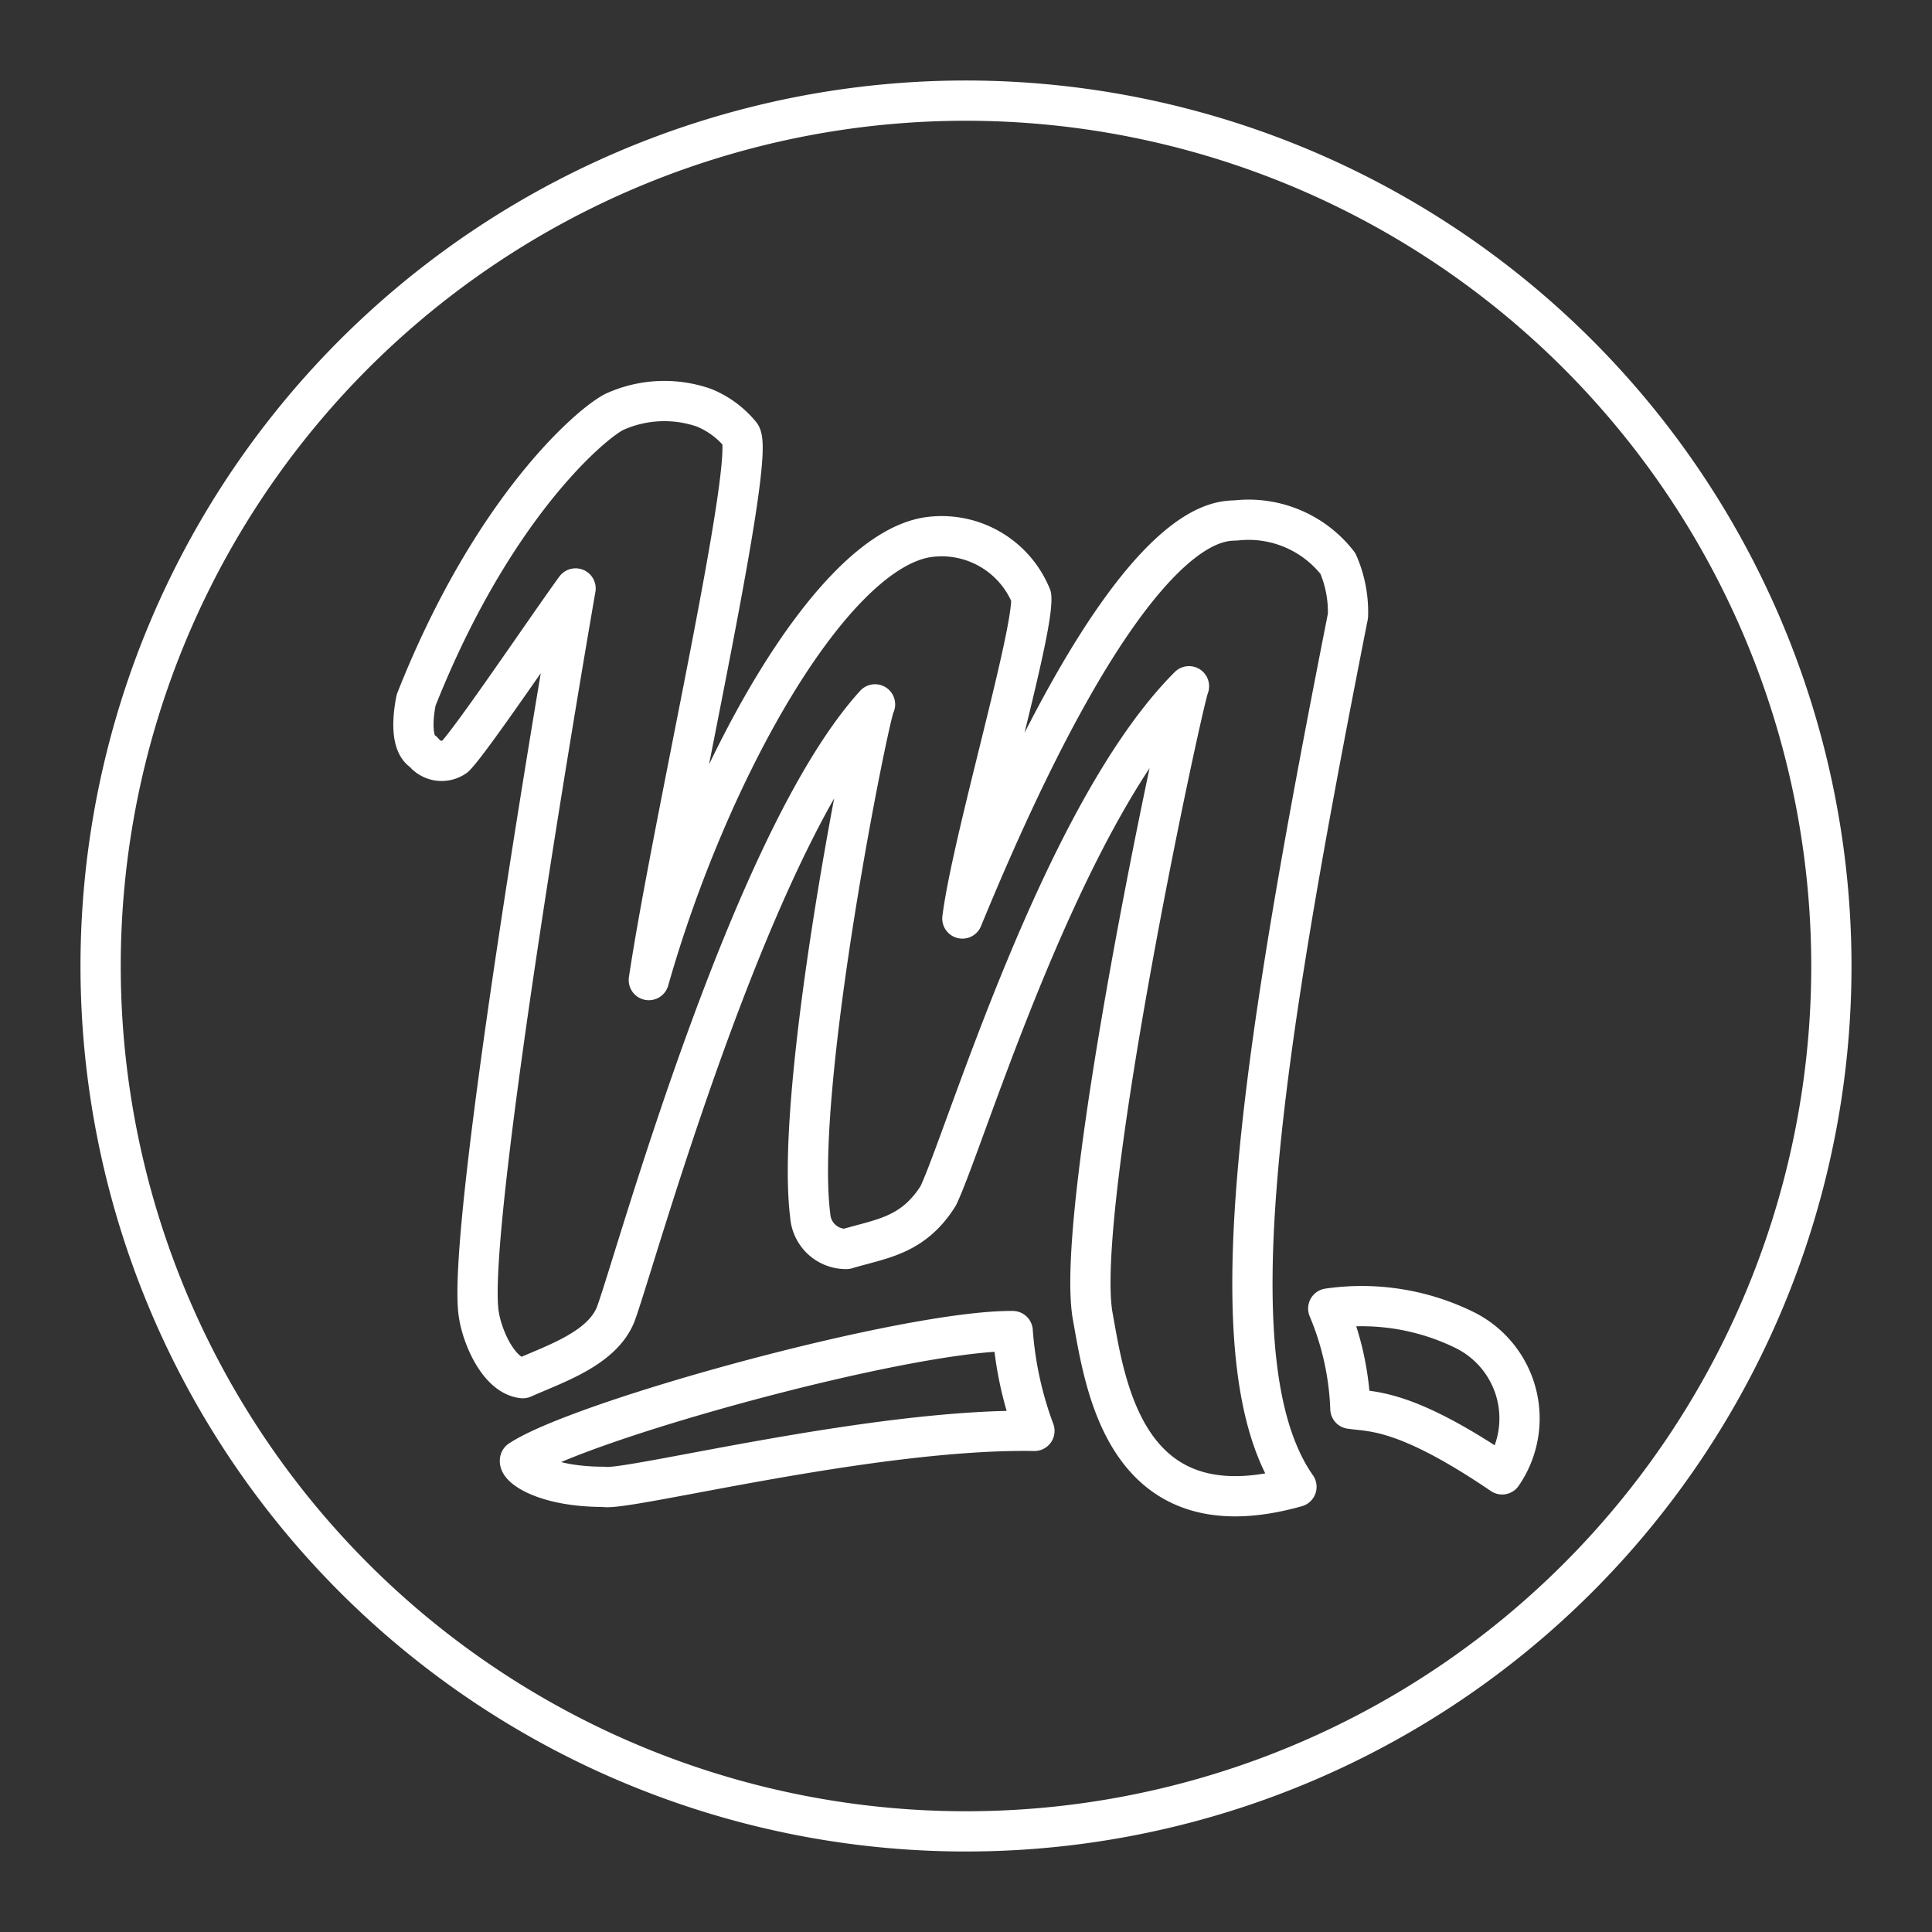 <?xml version="1.0" encoding="UTF-8"?>
<svg data-name="Layer 1" viewBox="0 0 48 48" xmlns="http://www.w3.org/2000/svg">
    <rect x="0" y="0" width="48" height="48" fill="#333333" stroke="none"/>
    <defs>
        <style>.cls-1{fill:none;stroke:#fff;stroke-linecap:round;stroke-linejoin:round;}</style>
    </defs>
    <path class="cls-1" d="M45.5,24A21.5,21.5,0,1,1,24,2.5,21.51,21.51,0,0,1,45.5,24ZM33,32.51a5.8,5.8,0,0,1,3.4.54,2.45,2.45,0,0,1,.92,3.58C34.92,35,34.1,35.08,33.55,35A7.07,7.07,0,0,0,33,32.51ZM12.92,36.28c1.51-1,9.6-3.23,12.24-3.21a8.93,8.93,0,0,0,.54,2.48c-4-.07-10.15,1.51-10.7,1.39C13.53,36.94,12.87,36.44,12.92,36.28ZM10.34,17.39c1.9-4.8,4.36-6.88,4.93-7.16a3,3,0,0,1,2.22-.1,2.29,2.29,0,0,1,.9.66c.44.44-1.69,9.68-2.27,13.56,1.46-5.14,4.49-10.6,6.91-11a2.4,2.4,0,0,1,2.59,1.47c.08.86-1.47,6.09-1.71,8,4.11-10,6.32-9.87,6.8-9.89A2.81,2.81,0,0,1,33.24,14a3,3,0,0,1,.25,1.3C31.24,26.69,30.15,34,32.21,36.94c-4.25,1.2-4.75-2.52-5.06-4.23-.49-2.67,2.24-15.33,2.39-15.66C26.38,20.21,24,28.26,23.31,29.71c-.63,1-1.41,1.06-2.28,1.32a.89.89,0,0,1-.9-.83c-.41-3.23,1.49-12.58,1.61-12.7-3.13,3.44-6,14-6.45,15.17-.35.84-1.49,1.21-2.3,1.57-.59-.06-1-1-1.09-1.56-.37-2.06,2.29-17.43,2.4-18.06-.65.89-2.61,3.8-3,4.18a.57.57,0,0,1-.78-.12C10.1,18.44,10.34,17.39,10.34,17.39Z"/>
</svg>
